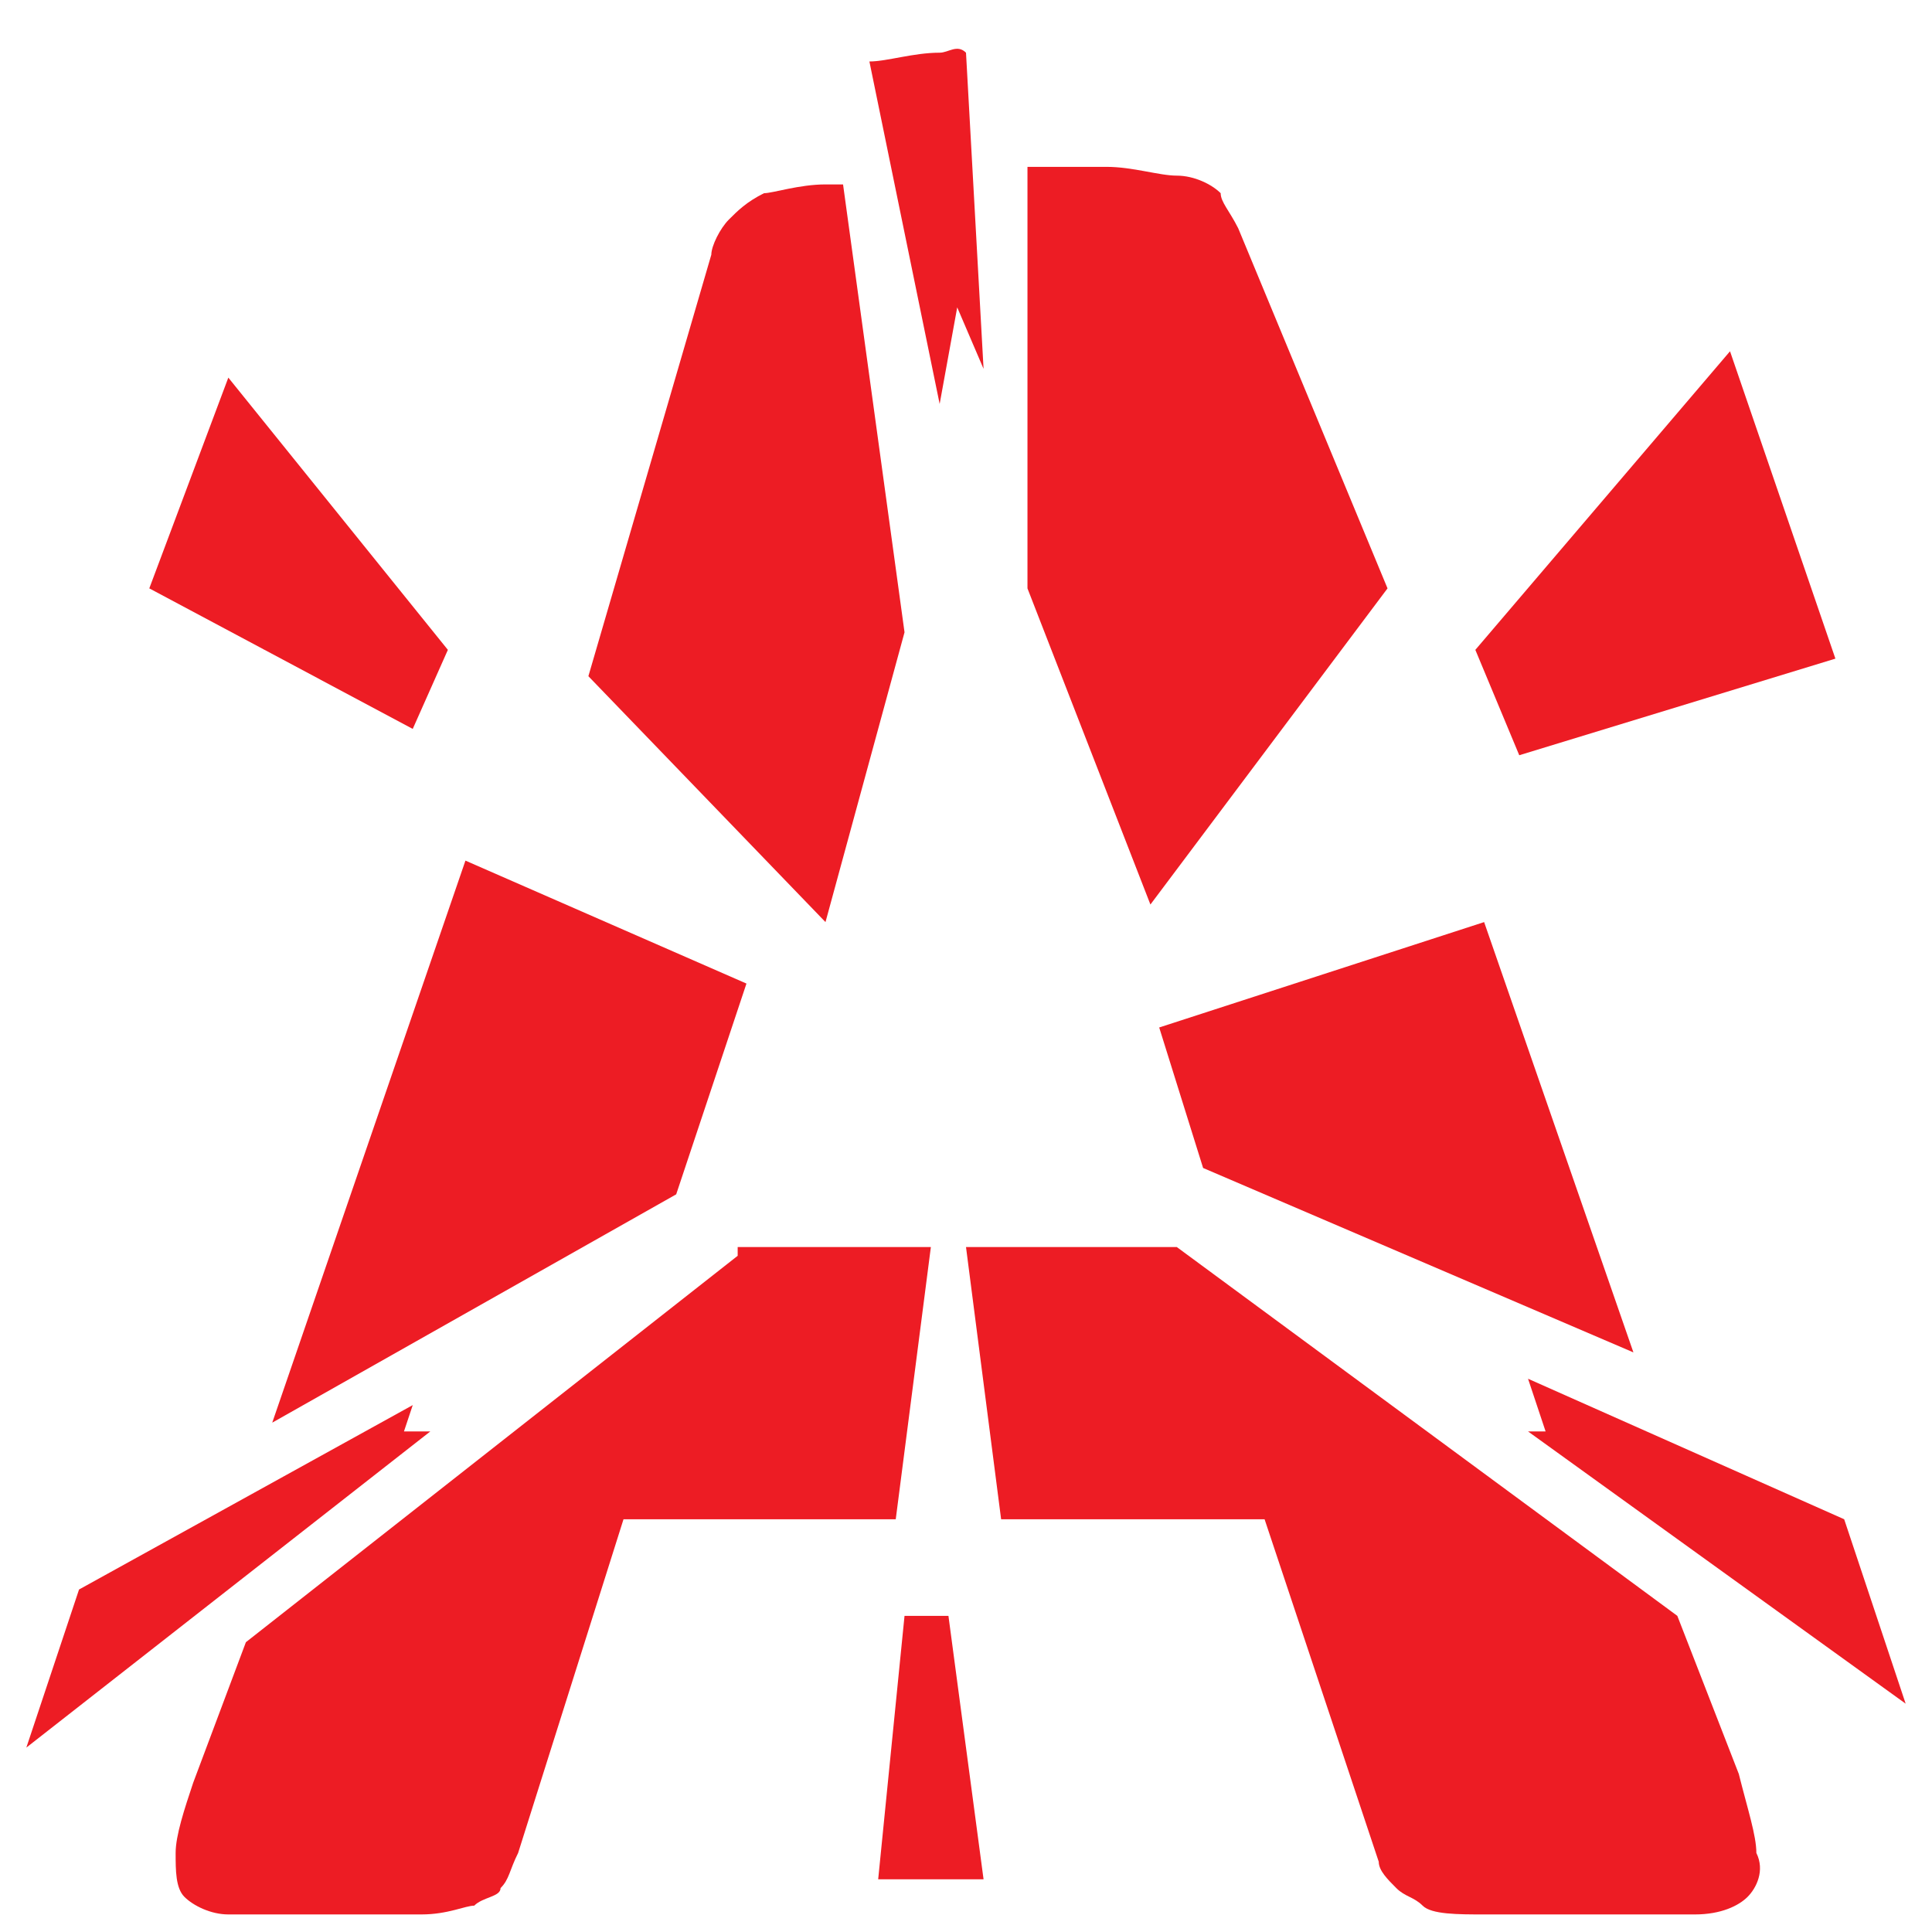 <?xml version="1.0" encoding="utf-8"?>
<!-- Generator: Adobe Illustrator 25.2.0, SVG Export Plug-In . SVG Version: 6.00 Build 0)  -->
<svg version="1.1" id="Layer_1" xmlns="http://www.w3.org/2000/svg" xmlns:xlink="http://www.w3.org/1999/xlink" x="0px" y="0px"
	 viewBox="0 0 22 22" style="enable-background:new 0 0 22 22;" xml:space="preserve">
<style type="text/css">
	.st0{fill:#ED1C24;}
</style>
<g>
	<polygon class="st0" points="8.5,11.2 5.3,9.8 3.1,16.2 7.7,13.6 	"/>
	<path class="st0" d="M8.4,14.3l-5.6,4.4l-0.6,1.6C2.1,20.6,2,20.9,2,21.1c0,0.2,0,0.4,0.1,0.5s0.3,0.2,0.5,0.2c0.3,0,0.6,0,1.1,0
		c0.4,0,0.8,0,1.1,0c0.3,0,0.5-0.1,0.6-0.1c0.1-0.1,0.3-0.1,0.3-0.2c0.1-0.1,0.1-0.2,0.2-0.4l1.2-3.8h3.1l0.4-3.1H8.4z"/>
	<path class="st0" d="M9.4,2.1c-0.3,0-0.6,0.1-0.7,0.1C8.5,2.3,8.4,2.4,8.3,2.5C8.2,2.6,8.1,2.8,8.1,2.9L6.7,7.7l2.7,2.8l0.9-3.3
		L9.6,2.1C9.5,2.1,9.5,2.1,9.4,2.1z"/>
	<path class="st0" d="M15.8,6.7l-1.7-4.1c-0.1-0.2-0.2-0.3-0.2-0.4C13.8,2.1,13.6,2,13.4,2c-0.2,0-0.5-0.1-0.8-0.1
		c-0.2,0-0.5,0-0.9,0l0,4.8l1.4,3.6L15.8,6.7z"/>
	<path class="st0" d="M10.7,0.6c-0.3,0-0.6,0.1-0.8,0.1l0.8,3.9l0.2-1.1l0,0l0.3,0.7l-0.2-3.6C10.9,0.5,10.8,0.6,10.7,0.6z"/>
	<polygon class="st0" points="13.2,11.7 13.7,13.3 18.6,15.4 16.9,10.5 	"/>
	<polygon class="st0" points="19.7,4 16.8,7.4 17.3,8.6 20.9,7.5 	"/>
	<path class="st0" d="M19.1,18.4l-5.7-4.2H11l0.4,3.1h3l1.3,3.9c0,0.1,0.1,0.2,0.2,0.3c0.1,0.1,0.2,0.1,0.3,0.2s0.4,0.1,0.7,0.1
		c0.3,0,0.7,0,1.2,0c0.5,0,0.9,0,1.2,0s0.5-0.1,0.6-0.2c0.1-0.1,0.2-0.3,0.1-0.5c0-0.2-0.1-0.5-0.2-0.9L19.1,18.4z"/>
	<polygon class="st0" points="21,17.3 17.4,15.7 17.6,16.3 17.4,16.3 21.7,19.4 	"/>
	<polygon class="st0" points="10.3,18.4 10,21.4 11.2,21.4 10.8,18.4 	"/>
	<polygon class="st0" points="4.6,16.3 4.7,16 0.9,18.1 0.3,19.9 4.9,16.3 	"/>
	<polygon class="st0" points="5.1,7.4 2.6,4.3 1.7,6.7 4.7,8.3 	"/>
</g>
</svg>
